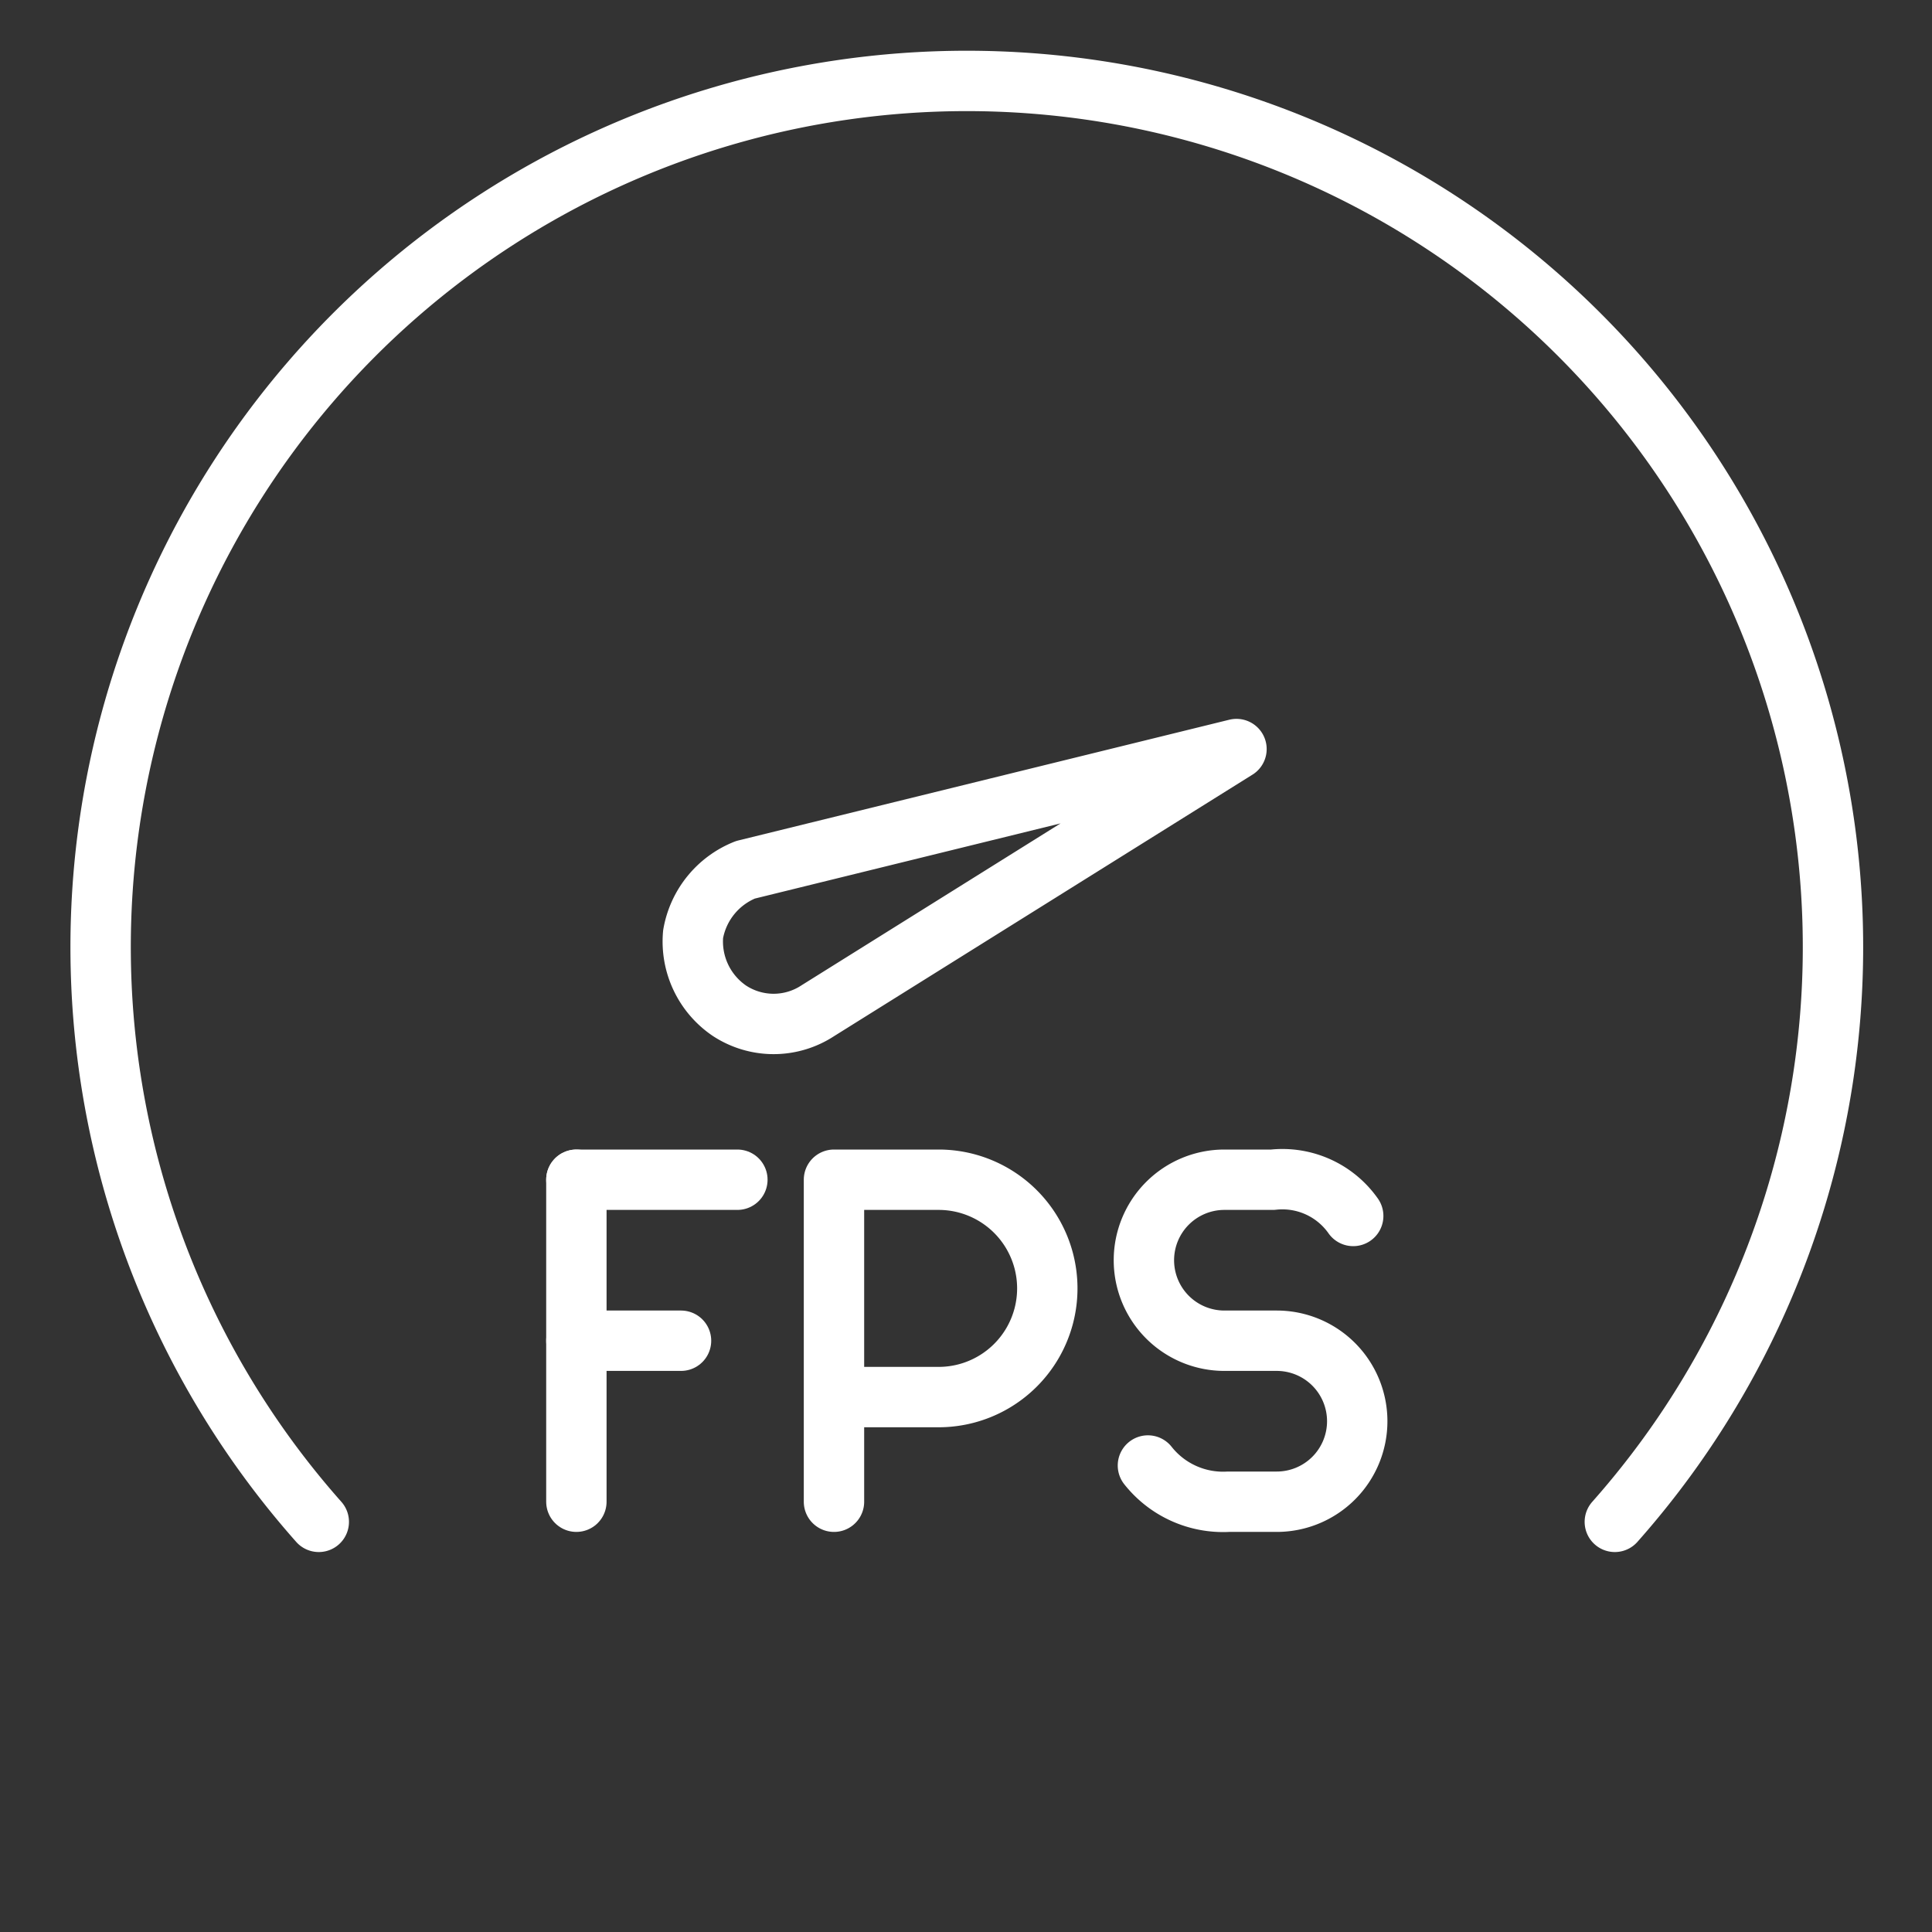 <ns0:svg xmlns:ns0="http://www.w3.org/2000/svg" viewBox="0 0 48 48" style="stroke-width:1.5px"><ns0:rect x="0" y="0" width="48" height="48" fill="#333333" stroke="none"/><ns0:defs style="stroke-width:1.5px"><ns0:style style="stroke-width:1.5px">.a{fill:none;stroke:#fff;stroke-linecap:round;stroke-linejoin:round;}</ns0:style></ns0:defs><ns0:path class="a" d="M7.92,37.81a21.52,21.52,0,1,1,32.2,0" style="stroke-width:1.5px" /><ns0:path class="a" d="M20.32,25.11l10.4-6.5-12.2,3h0a2.11,2.11,0,0,0-1.3,1.6,2.08,2.08,0,0,0,.9,1.9,2,2,0,0,0,2.2,0Z" style="stroke-width:1.5px" /><ns0:line class="a" x1="14.32" y1="29.31" x2="18.32" y2="29.31" style="stroke-width:1.5px" /><ns0:line class="a" x1="14.32" y1="33.31" x2="16.92" y2="33.31" style="stroke-width:1.5px" /><ns0:line class="a" x1="14.32" y1="29.31" x2="14.32" y2="37.31" style="stroke-width:1.5px" /><ns0:path class="a" d="M20.72,37.31v-8h2.6a2.7,2.7,0,1,1,0,5.4h-2.6" style="stroke-width:1.5px" /><ns0:path class="a" d="M28.52,36.41a2.38,2.38,0,0,0,2,.9h1.2a2,2,0,0,0,2-2h0a2,2,0,0,0-2-2h-1.3a2,2,0,0,1-2-2h0a2,2,0,0,1,2-2h1.2a2.15,2.15,0,0,1,2,.9" style="stroke-width:1.5px" /></ns0:svg>